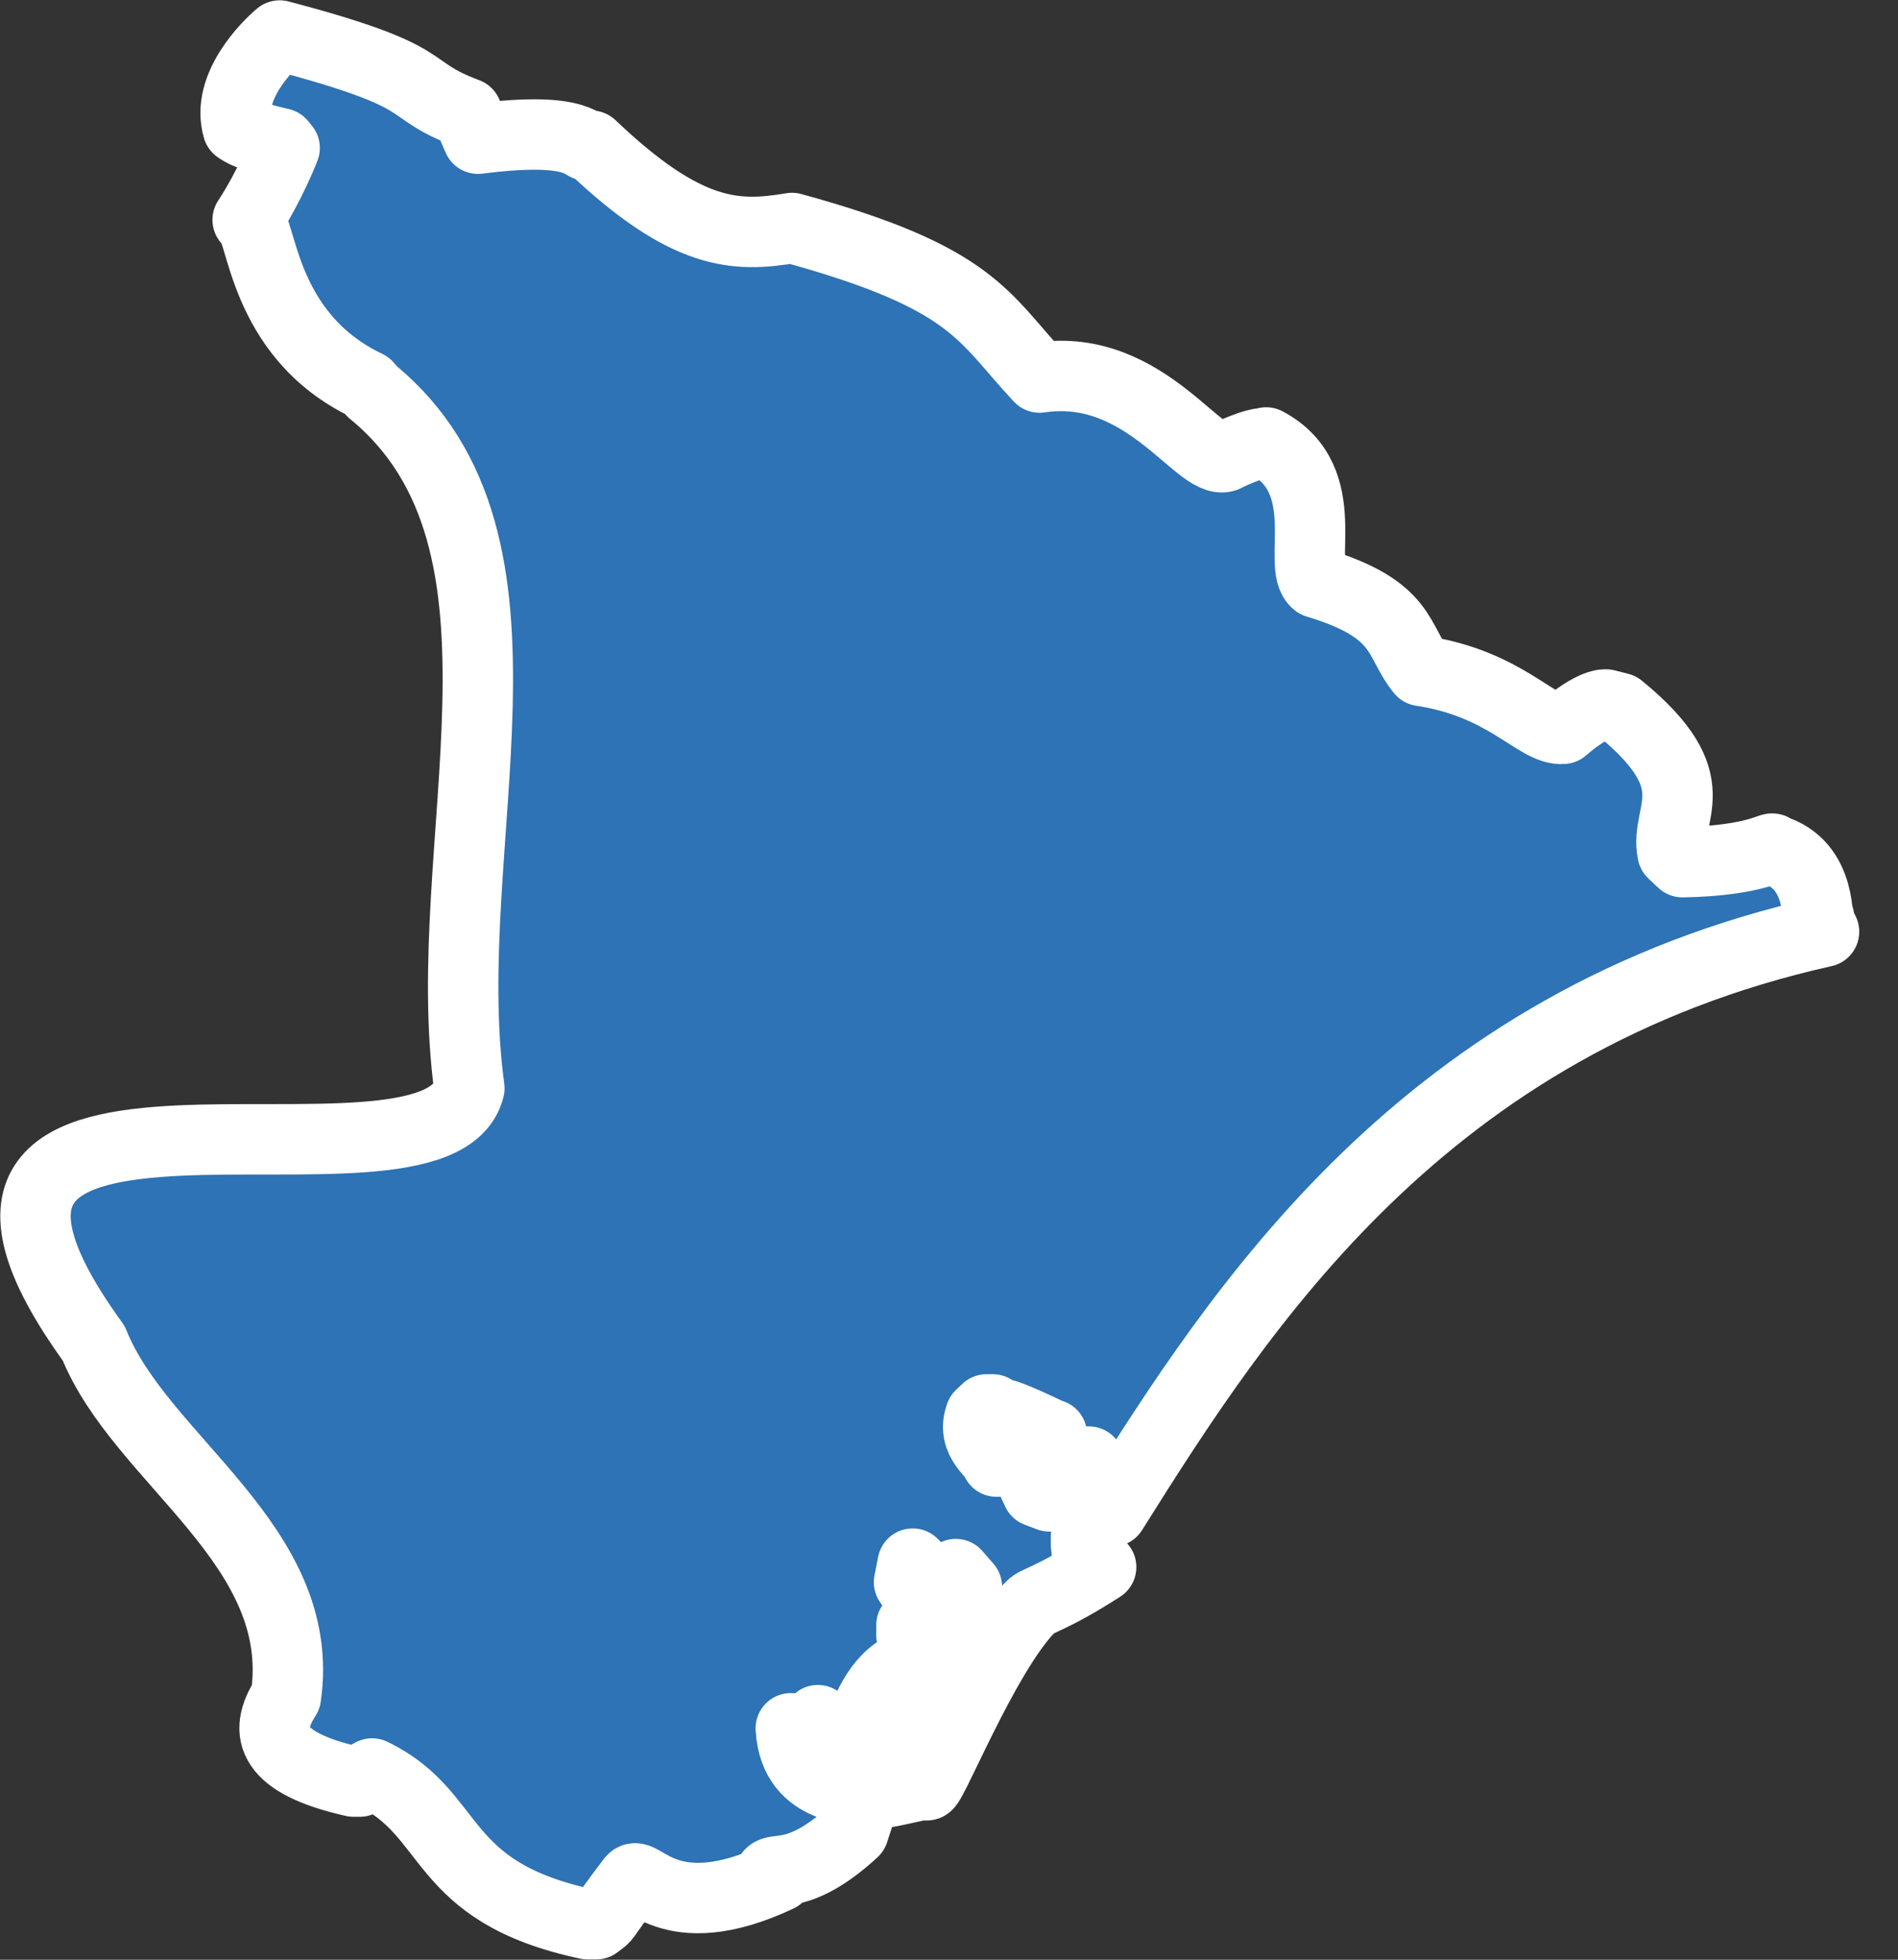 <svg width="31" height="32" viewBox="0 0 31 32" fill="none" xmlns="http://www.w3.org/2000/svg">
<rect x="0" y="0" width="31" height="32" fill="#333333" stroke="none"/>
<path d="M29.712 14.987C29.651 15.158 29.812 14.116 28.947 13.87C28.987 13.794 28.686 14.059 27.479 14.078L27.318 13.927C27.177 13.264 27.962 12.791 26.453 11.56L26.232 11.504C26.232 11.504 26.03 11.466 25.528 11.901C25.105 11.939 24.602 11.163 23.214 10.955C22.812 10.462 22.953 9.951 21.505 9.516C21.163 9.251 21.826 7.831 20.68 7.225C20.64 7.263 20.64 7.168 20.056 7.433C19.654 7.736 18.749 5.9 16.979 6.165C16.054 5.18 15.913 4.537 12.936 3.723C12.031 3.874 11.226 3.874 9.657 2.379C9.496 2.454 9.577 2.038 7.807 2.265L7.626 1.848C6.519 1.432 7.223 1.28 4.568 0.58C4.387 0.731 3.683 1.413 3.884 2.095C3.965 2.151 4.085 2.227 4.588 2.341L4.649 2.416C4.649 2.416 4.427 3.003 4.045 3.59C4.287 3.666 4.246 5.464 5.996 6.297L6.077 6.392C9.094 8.853 7.123 13.794 7.666 17.77C7.143 19.928 -2.412 16.502 1.531 21.935C2.295 23.847 5.031 25.229 4.669 27.709C4.287 28.296 4.427 28.788 5.775 29.091H5.876C5.876 29.091 5.835 29.091 6.077 28.959C7.465 29.622 7.103 30.89 9.597 31.42H9.738C9.959 31.25 9.758 31.439 10.321 30.701C10.462 30.492 10.904 31.496 12.715 30.644L12.574 30.606C12.674 30.473 13.057 30.72 13.942 29.905L14.102 29.413L14.002 29.281C14.102 29.167 12.976 29.319 12.916 28.221L13.077 28.372H13.217L13.318 28.296L13.358 28.088C13.358 28.088 13.318 28.296 13.579 28.902H13.801C13.881 29.243 14.002 27.198 15.048 27.16L15.088 27.009C15.088 27.009 15.088 26.914 14.887 26.706V26.536C14.887 26.536 15.028 26.555 15.309 26.838C15.269 26.479 15.45 26.706 14.847 25.835L14.907 25.532C15.169 25.797 15.088 25.646 15.511 26.422H15.611C15.571 26.195 15.49 26.27 15.611 25.703L15.792 25.911L15.832 26.346L16.054 26.536C15.249 26.801 14.927 27.35 13.982 28.807L14.263 28.845C14.263 28.845 14.304 28.921 14.183 29.11V29.224C14.525 29.281 14.243 29.319 15.128 29.129C15.128 29.413 16.054 27.009 16.838 26.233C16.919 26.138 17.16 26.119 17.985 25.589L17.884 25.494V25.589C17.804 25.381 17.683 25.475 17.763 24.813L17.663 24.661L17.763 24.51V24.396C17.763 24.396 17.763 24.358 17.462 24.245H17.381C17.381 24.245 17.381 24.264 17.281 24.434H17.14L16.939 24.358L16.878 24.226L16.979 24.15L17.261 24.245V24.15C17.261 24.15 16.939 24.018 16.617 23.809C16.597 23.809 16.617 23.79 16.375 23.866H16.275C16.275 23.753 15.852 23.544 16.013 23.109L16.114 23.014H16.215L16.255 23.071C16.375 23.128 16.154 22.939 17.18 23.431C17.18 23.374 17.18 23.639 17.562 24.074L17.663 23.866H17.784L17.864 24.018C17.864 24.018 17.844 24.018 18.045 24.074L18.125 24.169C18.125 24.169 18.065 24.264 18.025 24.623L18.166 24.68C20.258 21.348 23.255 16.672 29.792 15.214L29.651 14.93L29.712 14.987Z" fill="#2D73B5"/>
<path d="M29.712 14.987C29.651 15.158 29.812 14.116 28.947 13.87C28.987 13.794 28.686 14.059 27.479 14.078L27.318 13.927C27.177 13.264 27.962 12.791 26.453 11.56L26.232 11.504C26.232 11.504 26.03 11.466 25.528 11.901C25.105 11.939 24.602 11.163 23.214 10.955C22.812 10.462 22.953 9.951 21.505 9.516C21.163 9.251 21.826 7.831 20.68 7.225C20.64 7.263 20.64 7.168 20.056 7.433C19.654 7.736 18.749 5.9 16.979 6.165C16.054 5.18 15.913 4.537 12.936 3.723C12.031 3.874 11.226 3.874 9.657 2.379C9.496 2.454 9.577 2.038 7.807 2.265L7.626 1.848C6.519 1.432 7.223 1.28 4.568 0.58C4.387 0.731 3.683 1.413 3.884 2.095C3.965 2.151 4.085 2.227 4.588 2.341L4.649 2.416C4.649 2.416 4.427 3.003 4.045 3.59C4.287 3.666 4.246 5.464 5.996 6.297L6.077 6.392C9.094 8.853 7.123 13.794 7.666 17.77C7.143 19.928 -2.412 16.502 1.531 21.935C2.295 23.847 5.031 25.229 4.669 27.709C4.287 28.296 4.427 28.788 5.775 29.091H5.876C5.876 29.091 5.835 29.091 6.077 28.959C7.465 29.622 7.103 30.89 9.597 31.42H9.738C9.959 31.25 9.758 31.439 10.321 30.701C10.462 30.492 10.904 31.496 12.715 30.644L12.574 30.606C12.674 30.473 13.057 30.72 13.942 29.905L14.102 29.413L14.002 29.281C14.102 29.167 12.976 29.319 12.916 28.221L13.077 28.372H13.217L13.318 28.296L13.358 28.088C13.358 28.088 13.318 28.296 13.579 28.902H13.801C13.881 29.243 14.002 27.198 15.048 27.16L15.088 27.009C15.088 27.009 15.088 26.914 14.887 26.706V26.536C14.887 26.536 15.028 26.555 15.309 26.838C15.269 26.479 15.45 26.706 14.847 25.835L14.907 25.532C15.169 25.797 15.088 25.646 15.511 26.422H15.611C15.571 26.195 15.49 26.27 15.611 25.703L15.792 25.911L15.832 26.346L16.054 26.536C15.249 26.801 14.927 27.35 13.982 28.807L14.263 28.845C14.263 28.845 14.304 28.921 14.183 29.11V29.224C14.525 29.281 14.243 29.319 15.128 29.129C15.128 29.413 16.054 27.009 16.838 26.233C16.919 26.138 17.16 26.119 17.985 25.589L17.884 25.494V25.589C17.804 25.381 17.683 25.475 17.763 24.813L17.663 24.661L17.763 24.51V24.396C17.763 24.396 17.763 24.358 17.462 24.245H17.381C17.381 24.245 17.381 24.264 17.281 24.434H17.14L16.939 24.358L16.878 24.226L16.979 24.15L17.261 24.245V24.15C17.261 24.15 16.939 24.018 16.617 23.809C16.597 23.809 16.617 23.79 16.375 23.866H16.275C16.275 23.753 15.852 23.544 16.013 23.109L16.114 23.014H16.215L16.255 23.071C16.375 23.128 16.154 22.939 17.18 23.431C17.18 23.374 17.18 23.639 17.562 24.074L17.663 23.866H17.784L17.864 24.018C17.864 24.018 17.844 24.018 18.045 24.074L18.125 24.169C18.125 24.169 18.065 24.264 18.025 24.623L18.166 24.68C20.258 21.348 23.255 16.672 29.792 15.214L29.651 14.93L29.712 14.987Z" stroke="white" stroke-width="1.15" stroke-linecap="round" stroke-linejoin="round"/>
</svg>
